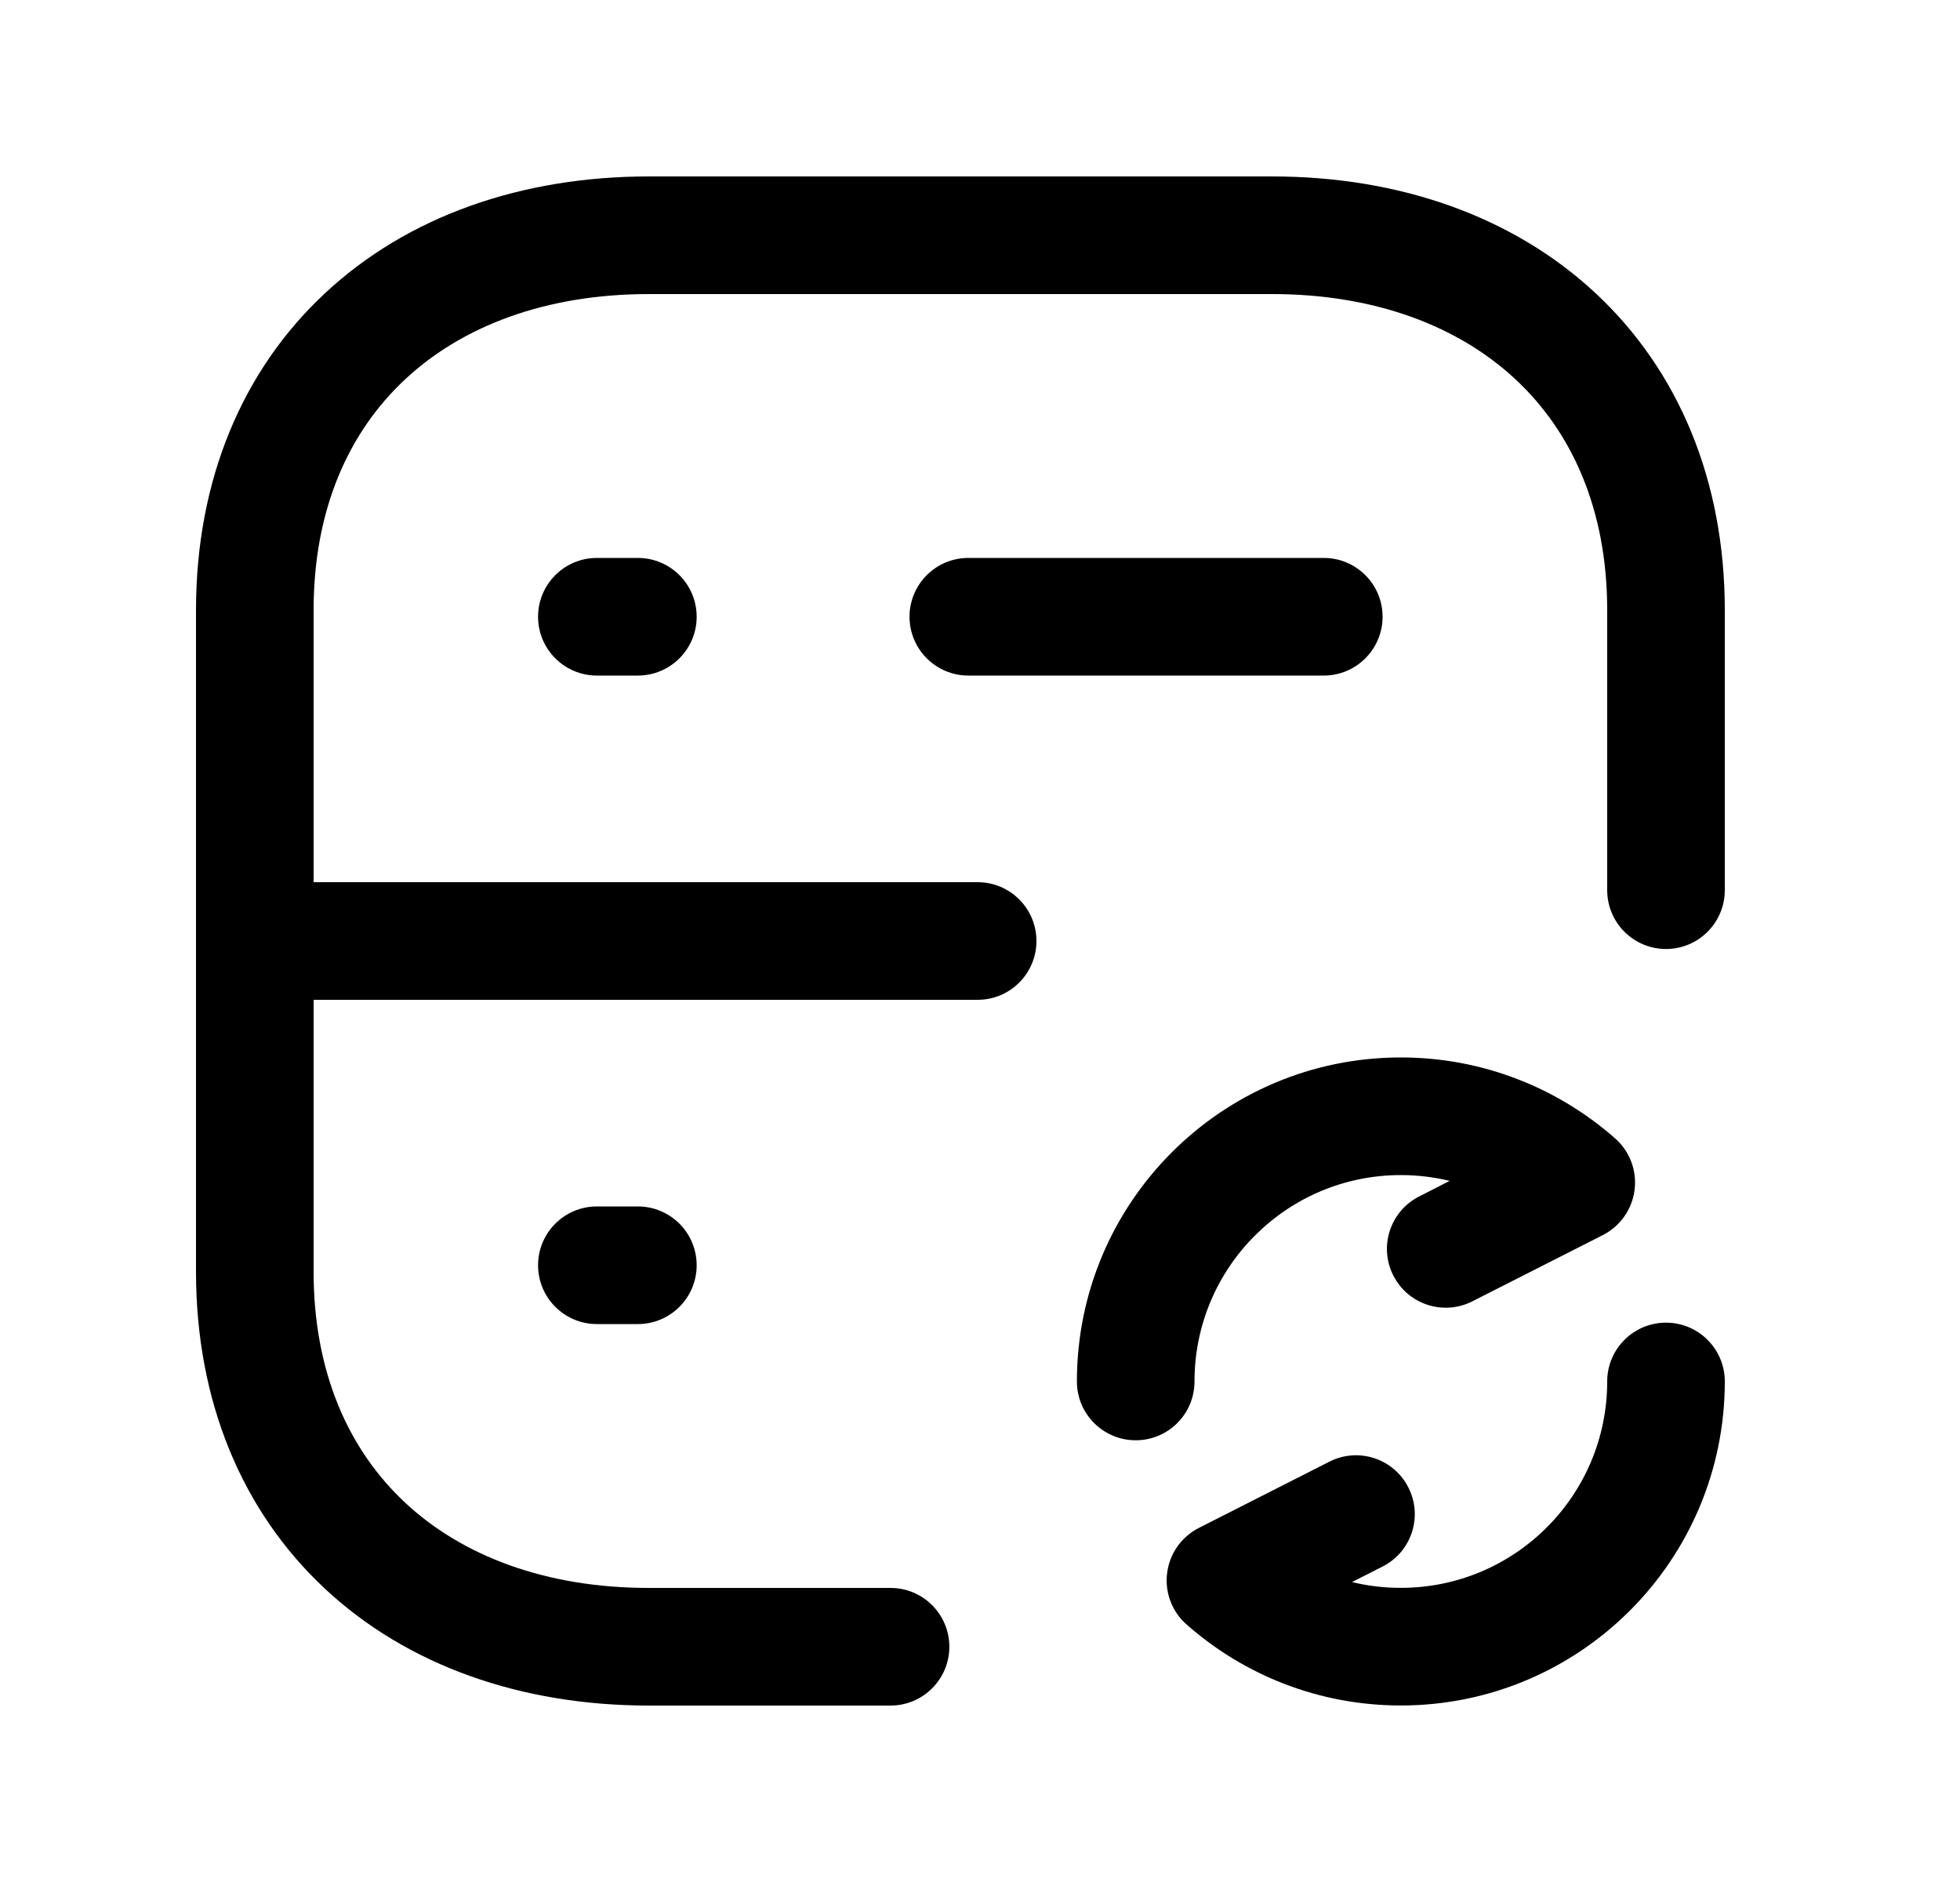 <svg width="25" height="24" viewBox="0 0 25 24" fill="none" xmlns="http://www.w3.org/2000/svg">
<path fill-rule="evenodd" clip-rule="evenodd" d="M4.148 3.737C5.199 2.758 6.649 2.25 8.276 2.25H16.224C17.852 2.25 19.302 2.761 20.353 3.74C21.409 4.725 22 6.127 22 7.782V11.352C22 11.766 21.664 12.102 21.25 12.102C20.836 12.102 20.5 11.766 20.5 11.352V7.782C20.5 6.498 20.051 5.509 19.33 4.837C18.603 4.16 17.541 3.75 16.224 3.75H8.276C6.959 3.75 5.896 4.159 5.17 4.835C4.45 5.505 4 6.493 4 7.782V16.216C4 17.505 4.45 18.494 5.17 19.165C5.896 19.841 6.959 20.25 8.276 20.25H11.359C11.773 20.25 12.109 20.586 12.109 21C12.109 21.414 11.773 21.75 11.359 21.75H8.276C6.649 21.75 5.198 21.241 4.148 20.263C3.091 19.279 2.5 17.876 2.5 16.216V7.782C2.5 6.123 3.091 4.72 4.148 3.737Z" fill="black"/>
<path fill-rule="evenodd" clip-rule="evenodd" d="M6.863 16.135C6.863 15.721 7.199 15.385 7.613 15.385H8.136C8.55 15.385 8.886 15.721 8.886 16.135C8.886 16.549 8.55 16.885 8.136 16.885H7.613C7.199 16.885 6.863 16.549 6.863 16.135Z" fill="black"/>
<path fill-rule="evenodd" clip-rule="evenodd" d="M6.863 7.865C6.863 7.451 7.199 7.115 7.613 7.115H8.136C8.55 7.115 8.886 7.451 8.886 7.865C8.886 8.279 8.55 8.615 8.136 8.615H7.613C7.199 8.615 6.863 8.279 6.863 7.865ZM11.601 7.865C11.601 7.451 11.937 7.115 12.351 7.115H16.885C17.299 7.115 17.635 7.451 17.635 7.865C17.635 8.279 17.299 8.615 16.885 8.615H12.351C11.937 8.615 11.601 8.279 11.601 7.865Z" fill="black"/>
<path fill-rule="evenodd" clip-rule="evenodd" d="M2.523 12C2.523 11.586 2.859 11.25 3.273 11.25H12.47C12.884 11.25 13.22 11.586 13.22 12C13.22 12.414 12.884 12.75 12.47 12.75H3.273C2.859 12.75 2.523 12.414 2.523 12Z" fill="black"/>
<path fill-rule="evenodd" clip-rule="evenodd" d="M21.25 16.867C21.664 16.867 22 17.203 22 17.617C22 19.899 20.15 21.749 17.868 21.749C16.821 21.749 15.863 21.359 15.135 20.716C14.948 20.552 14.855 20.306 14.887 20.059C14.918 19.812 15.07 19.598 15.291 19.485L16.956 18.64C17.325 18.452 17.777 18.599 17.964 18.969C18.152 19.338 18.005 19.789 17.635 19.977L17.245 20.175C17.445 20.224 17.653 20.249 17.868 20.249C19.322 20.249 20.5 19.071 20.5 17.617C20.5 17.203 20.836 16.867 21.25 16.867Z" fill="black"/>
<path fill-rule="evenodd" clip-rule="evenodd" d="M13.736 17.617C13.736 15.335 15.586 13.485 17.868 13.485C18.915 13.485 19.873 13.876 20.602 14.518C20.788 14.683 20.881 14.929 20.849 15.175C20.818 15.422 20.666 15.637 20.445 15.75L18.78 16.595C18.411 16.783 17.959 16.635 17.772 16.266C17.584 15.897 17.732 15.445 18.101 15.258L18.491 15.059C18.292 15.011 18.083 14.985 17.868 14.985C16.415 14.985 15.236 16.163 15.236 17.617C15.236 18.032 14.9 18.367 14.486 18.367C14.072 18.367 13.736 18.032 13.736 17.617Z" fill="black"/>
</svg>
